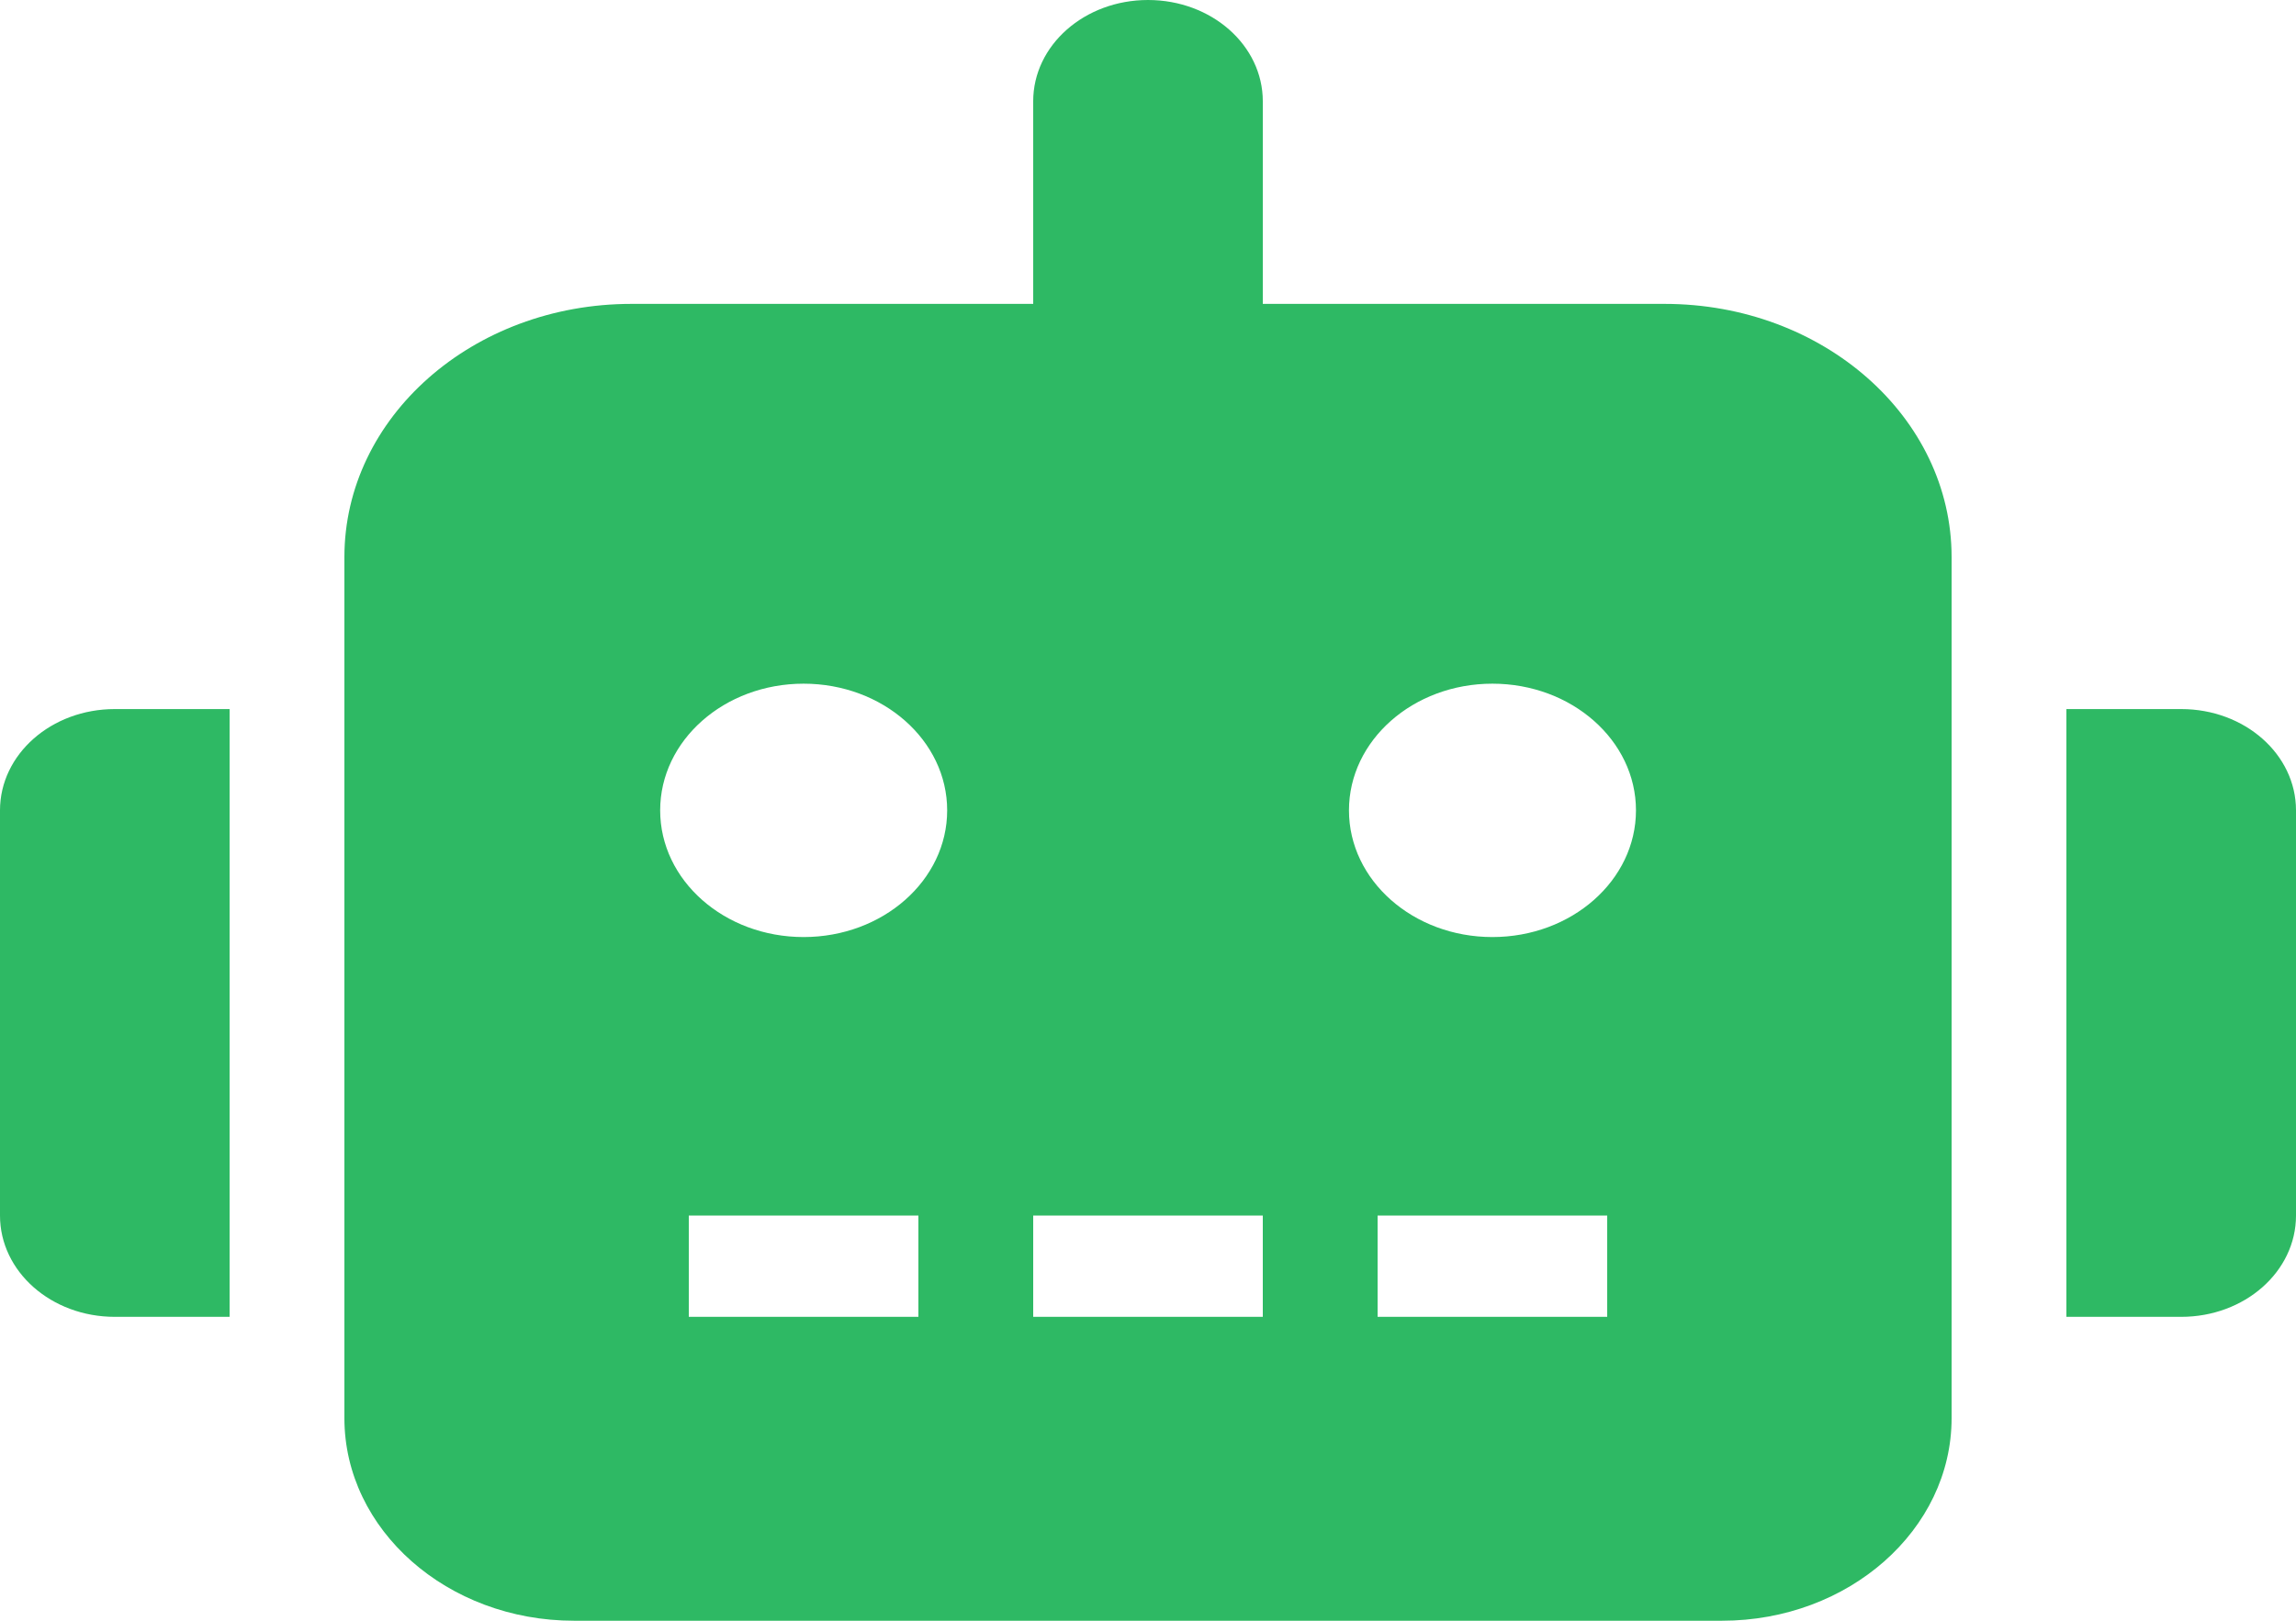 <svg width="17" height="12" viewBox="0 0 17 12" fill="none" xmlns="http://www.w3.org/2000/svg">
<g clip-path="url(#clip0)">
<path d="M17 6V9C17 9.415 16.62 9.75 16.15 9.75H15.3V5.25H16.15C16.62 5.25 17 5.585 17 6ZM4.675 2.25H7.65V0.75C7.65 0.335 8.03 0 8.5 0C8.97 0 9.35 0.335 9.35 0.75V2.25H12.325C13.499 2.25 14.45 3.089 14.45 4.125V10.5C14.45 11.327 13.688 12 12.75 12H4.25C3.312 12 2.55 11.327 2.55 10.5V4.125C2.55 3.089 3.501 2.25 4.675 2.25ZM10.2 9.75H11.9V9H10.2V9.75ZM11.05 6.938C11.637 6.938 12.113 6.518 12.113 6C12.113 5.482 11.637 5.062 11.05 5.062C10.463 5.062 9.988 5.482 9.988 6C9.988 6.518 10.463 6.938 11.05 6.938ZM7.65 9.75H9.35V9H7.65V9.75ZM5.1 9.75H6.8V9H5.1V9.75ZM5.95 6.938C6.537 6.938 7.013 6.518 7.013 6C7.013 5.482 6.537 5.062 5.95 5.062C5.363 5.062 4.888 5.482 4.888 6C4.888 6.518 5.363 6.938 5.95 6.938ZM0.85 5.25H1.7V9.75H0.85C0.38 9.75 0 9.415 0 9V6C0 5.585 0.38 5.25 0.85 5.25Z" fill="#2EB964"/>
</g>
<defs>
<clipPath id="clip0">
<rect width="17" height="12" fill="white"/>
</clipPath>
</defs>
</svg>
